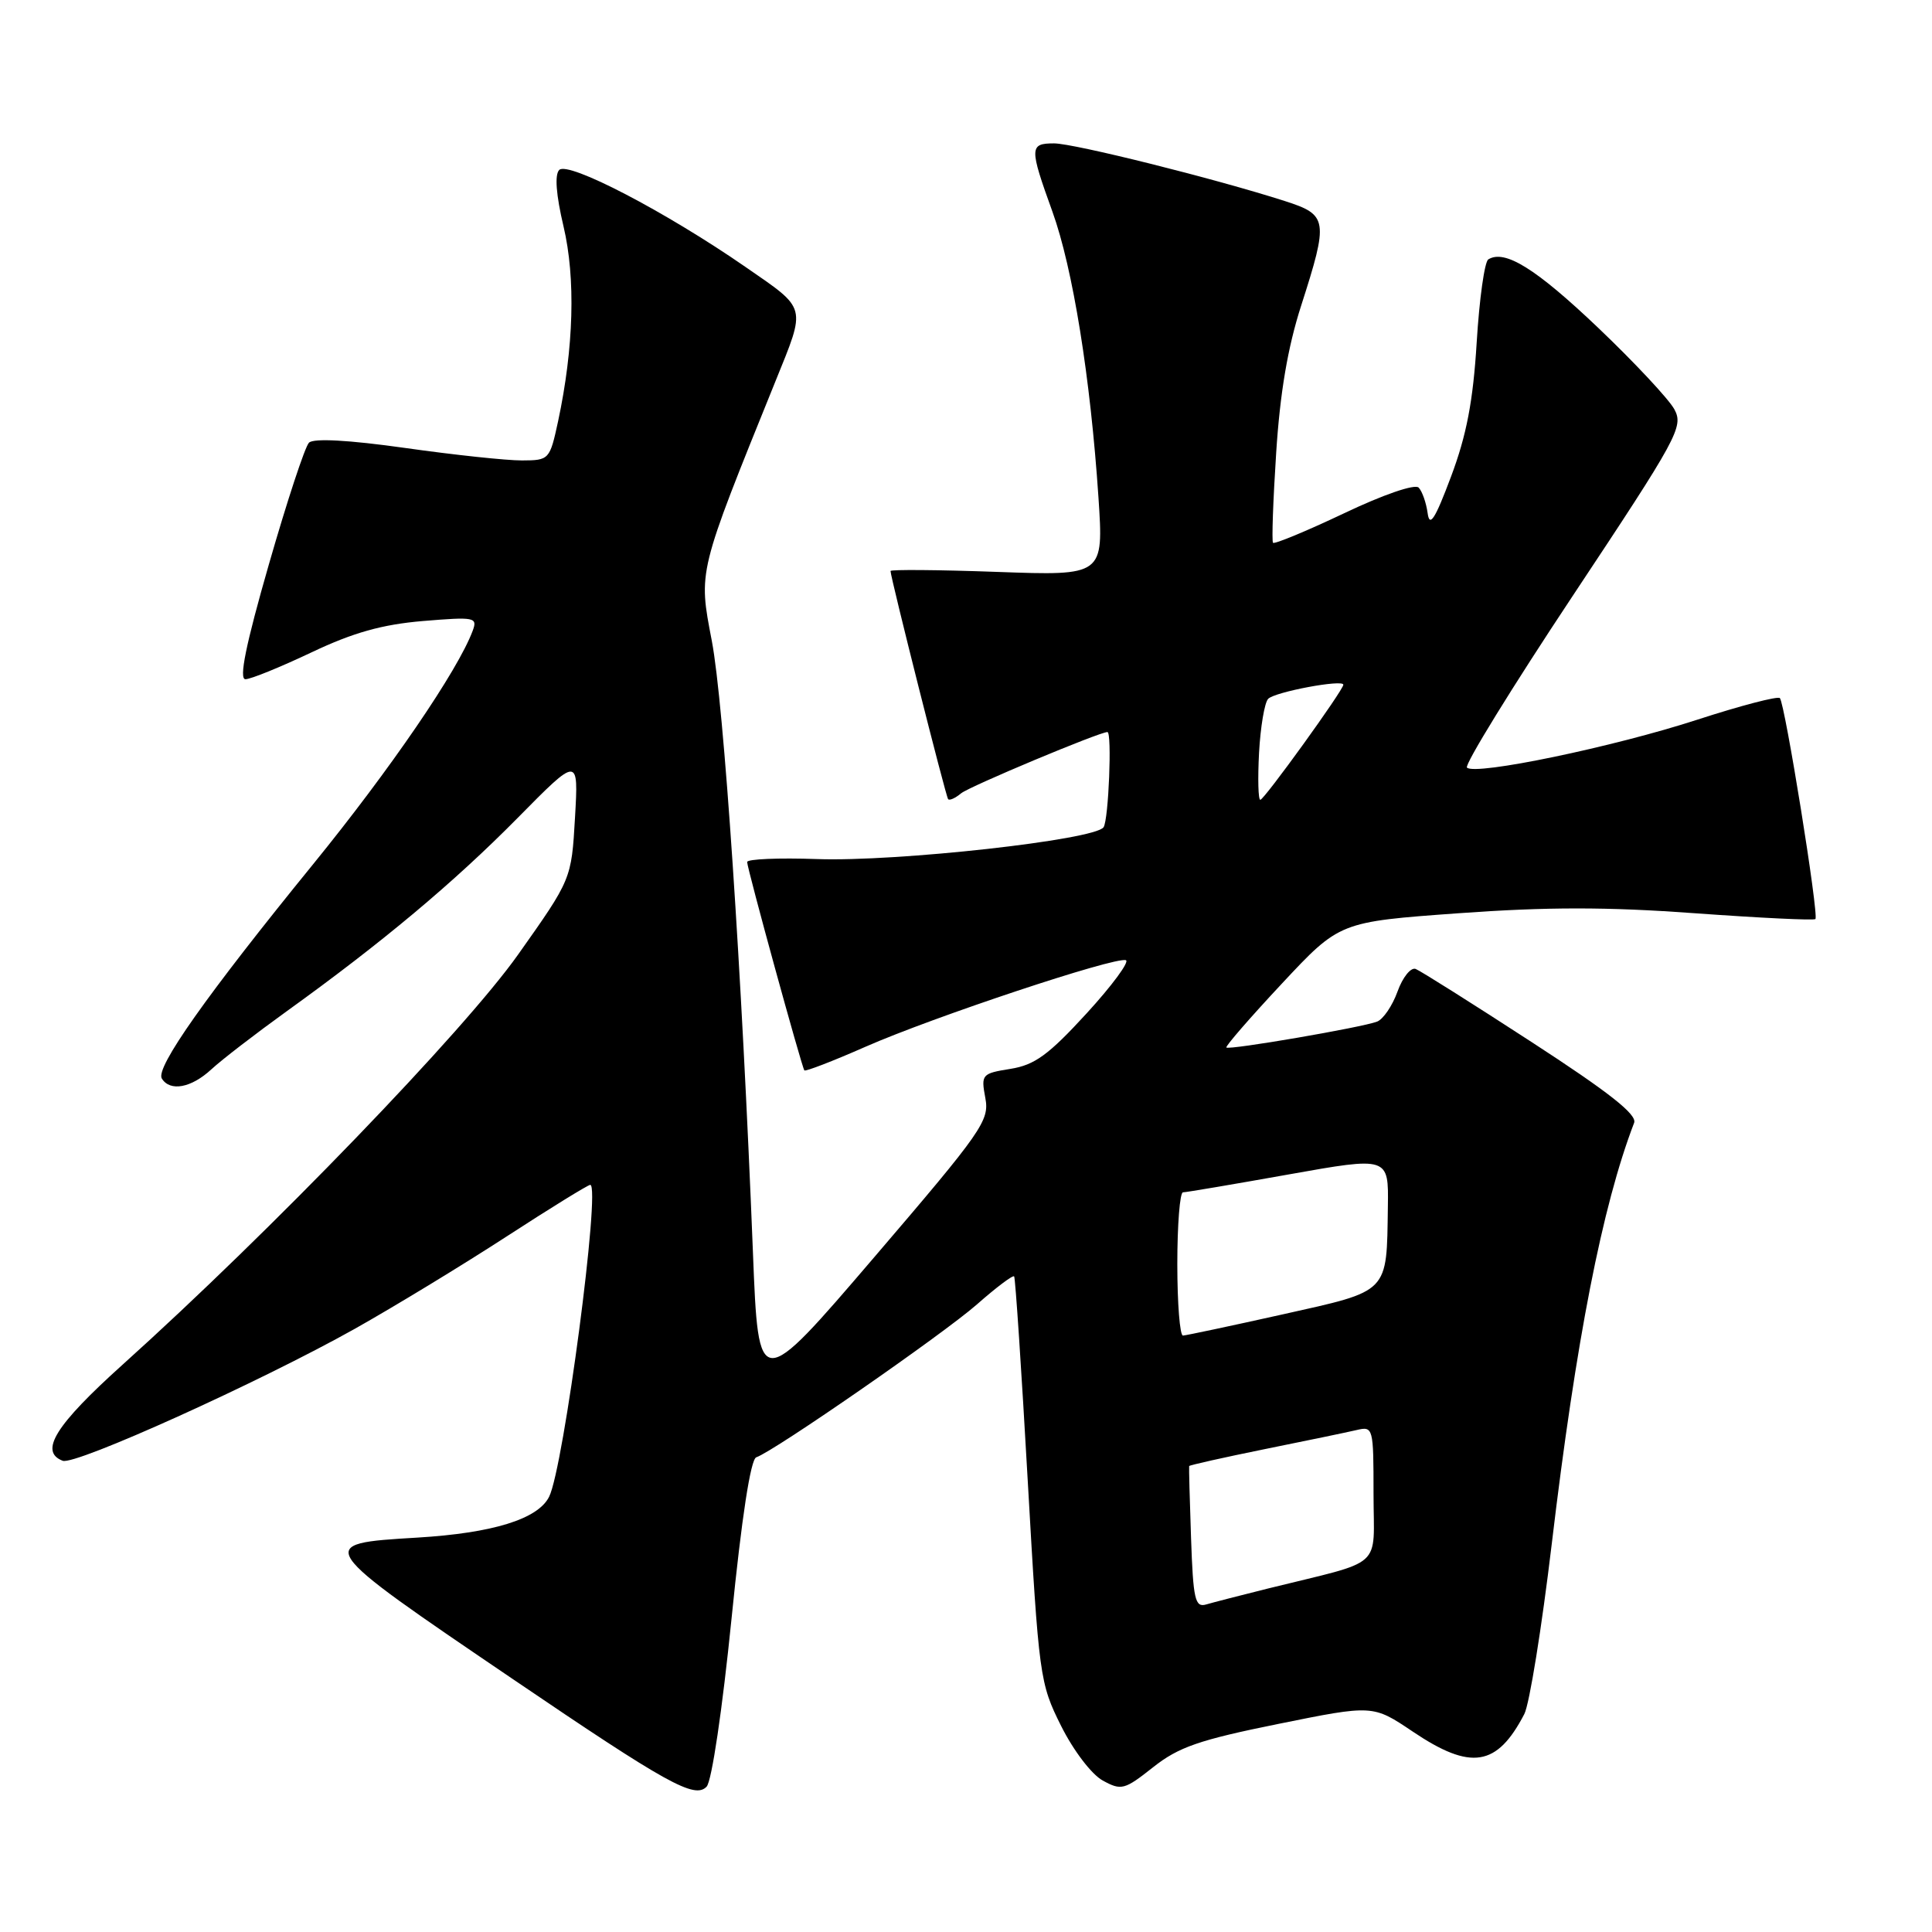 <?xml version="1.0" encoding="UTF-8" standalone="no"?>
<!DOCTYPE svg PUBLIC "-//W3C//DTD SVG 1.1//EN" "http://www.w3.org/Graphics/SVG/1.1/DTD/svg11.dtd" >
<svg xmlns="http://www.w3.org/2000/svg" xmlns:xlink="http://www.w3.org/1999/xlink" version="1.1" viewBox="0 0 256 256">
 <g >
 <path fill="currentColor"
d=" M 96.93 214.50 C 98.28 201.04 99.46 193.36 100.21 193.10 C 102.58 192.30 124.95 176.79 129.45 172.84 C 132.00 170.59 134.22 168.92 134.38 169.13 C 134.54 169.33 135.35 181.51 136.18 196.19 C 137.66 222.22 137.77 223.03 140.60 228.69 C 142.24 231.97 144.64 235.12 146.12 235.93 C 148.58 237.28 149.00 237.17 152.79 234.17 C 156.16 231.50 158.89 230.55 169.37 228.43 C 181.91 225.89 181.91 225.89 187.19 229.44 C 194.91 234.64 198.36 234.09 201.98 227.12 C 202.66 225.81 204.29 215.68 205.61 204.62 C 208.83 177.56 212.30 159.81 216.53 148.78 C 216.95 147.69 213.21 144.74 202.92 138.06 C 195.12 132.99 188.22 128.64 187.58 128.39 C 186.94 128.15 185.86 129.49 185.18 131.38 C 184.50 133.27 183.28 135.06 182.47 135.37 C 180.44 136.15 162.83 139.17 162.50 138.80 C 162.35 138.64 165.66 134.82 169.86 130.33 C 177.50 122.15 177.50 122.15 193.25 121.01 C 205.03 120.16 212.93 120.16 224.59 121.01 C 233.17 121.63 240.35 121.98 240.55 121.78 C 241.04 121.30 236.51 93.18 235.84 92.50 C 235.55 92.22 230.63 93.50 224.91 95.36 C 213.79 98.98 195.45 102.79 194.38 101.71 C 194.02 101.35 200.35 91.07 208.45 78.87 C 222.33 57.96 223.10 56.55 221.87 54.25 C 221.15 52.91 216.59 48.03 211.74 43.41 C 203.51 35.58 199.39 33.02 197.21 34.37 C 196.71 34.68 196.02 39.62 195.67 45.36 C 195.19 53.17 194.33 57.66 192.27 63.15 C 190.15 68.81 189.43 69.92 189.17 68.00 C 188.98 66.62 188.45 65.10 187.98 64.61 C 187.48 64.10 183.28 65.54 178.06 68.03 C 173.08 70.39 168.85 72.14 168.68 71.92 C 168.50 71.69 168.69 66.33 169.10 60.00 C 169.61 52.07 170.63 46.02 172.41 40.50 C 176.06 29.13 175.95 28.47 170.25 26.64 C 160.97 23.66 142.29 19.00 139.67 19.00 C 136.40 19.00 136.38 19.55 139.45 28.04 C 142.16 35.55 144.49 50.05 145.55 65.89 C 146.24 76.29 146.24 76.29 132.12 75.78 C 124.35 75.50 118.00 75.45 118.00 75.66 C 118.00 76.50 125.32 105.52 125.63 105.89 C 125.81 106.11 126.58 105.76 127.35 105.12 C 128.45 104.21 145.67 97.00 146.74 97.00 C 147.36 97.00 146.90 108.61 146.23 109.61 C 145.13 111.29 118.80 114.21 108.25 113.83 C 103.16 113.65 99.00 113.83 99.00 114.22 C 99.00 115.06 106.22 141.34 106.58 141.83 C 106.71 142.01 110.35 140.61 114.66 138.71 C 123.66 134.75 147.74 126.75 149.18 127.23 C 149.71 127.40 147.37 130.58 143.98 134.28 C 138.94 139.78 137.10 141.12 133.89 141.63 C 130.09 142.24 129.98 142.37 130.56 145.48 C 131.13 148.49 130.18 149.84 115.83 166.60 C 100.50 184.50 100.50 184.50 99.77 166.00 C 98.29 128.63 95.91 93.28 94.32 84.92 C 92.53 75.58 92.41 76.08 102.76 50.50 C 106.83 40.44 106.99 41.05 98.82 35.40 C 88.23 28.07 75.28 21.32 74.10 22.52 C 73.48 23.15 73.68 25.81 74.67 30.00 C 76.29 36.86 76.03 46.09 73.95 55.82 C 72.85 60.91 72.77 61.00 69.17 61.01 C 67.15 61.02 60.19 60.28 53.70 59.36 C 46.18 58.30 41.55 58.05 40.94 58.66 C 40.41 59.19 38.02 66.45 35.62 74.81 C 32.56 85.45 31.64 90.00 32.52 90.00 C 33.22 90.00 37.15 88.40 41.26 86.45 C 46.80 83.82 50.62 82.75 56.03 82.29 C 62.93 81.72 63.30 81.79 62.63 83.59 C 60.68 88.83 51.72 101.94 41.50 114.50 C 27.33 131.91 20.57 141.49 21.44 142.91 C 22.54 144.68 25.34 144.16 28.01 141.69 C 29.38 140.42 33.88 136.96 38.00 133.99 C 50.59 124.93 60.12 116.96 68.58 108.39 C 76.66 100.20 76.66 100.20 76.19 108.35 C 75.72 116.50 75.72 116.50 68.64 126.50 C 61.49 136.60 35.86 163.18 16.25 180.82 C 7.35 188.83 5.15 192.35 8.31 193.56 C 9.95 194.20 34.43 183.13 47.02 176.07 C 52.23 173.14 61.26 167.65 67.08 163.87 C 72.90 160.09 77.91 157.00 78.21 157.00 C 79.64 157.00 74.69 194.49 72.76 198.33 C 71.28 201.29 65.29 203.14 55.31 203.74 C 41.54 204.56 41.55 204.57 67.97 222.50 C 88.44 236.40 92.05 238.40 93.63 236.74 C 94.31 236.03 95.72 226.50 96.93 214.50 Z  M 157.82 203.79 C 157.64 198.68 157.53 194.39 157.57 194.26 C 157.61 194.14 162.11 193.13 167.57 192.02 C 173.03 190.92 178.51 189.78 179.75 189.49 C 181.96 188.97 182.00 189.14 182.00 197.94 C 182.00 208.09 183.66 206.61 168.00 210.49 C 164.43 211.38 160.74 212.33 159.82 212.60 C 158.35 213.03 158.10 211.94 157.82 203.79 Z  M 156.00 167.50 C 156.00 162.28 156.34 158.00 156.75 157.99 C 157.16 157.99 163.46 156.92 170.75 155.62 C 184.00 153.26 184.00 153.26 183.90 159.88 C 183.73 171.46 184.20 170.98 169.97 174.16 C 163.11 175.69 157.16 176.95 156.75 176.97 C 156.34 176.99 156.00 172.72 156.00 167.50 Z  M 166.83 99.75 C 167.02 96.31 167.56 93.09 168.04 92.60 C 168.92 91.68 178.00 89.98 178.00 90.73 C 178.00 91.44 167.53 105.95 167.00 105.98 C 166.72 105.99 166.65 103.19 166.83 99.75 Z "/>
</g>
</svg>